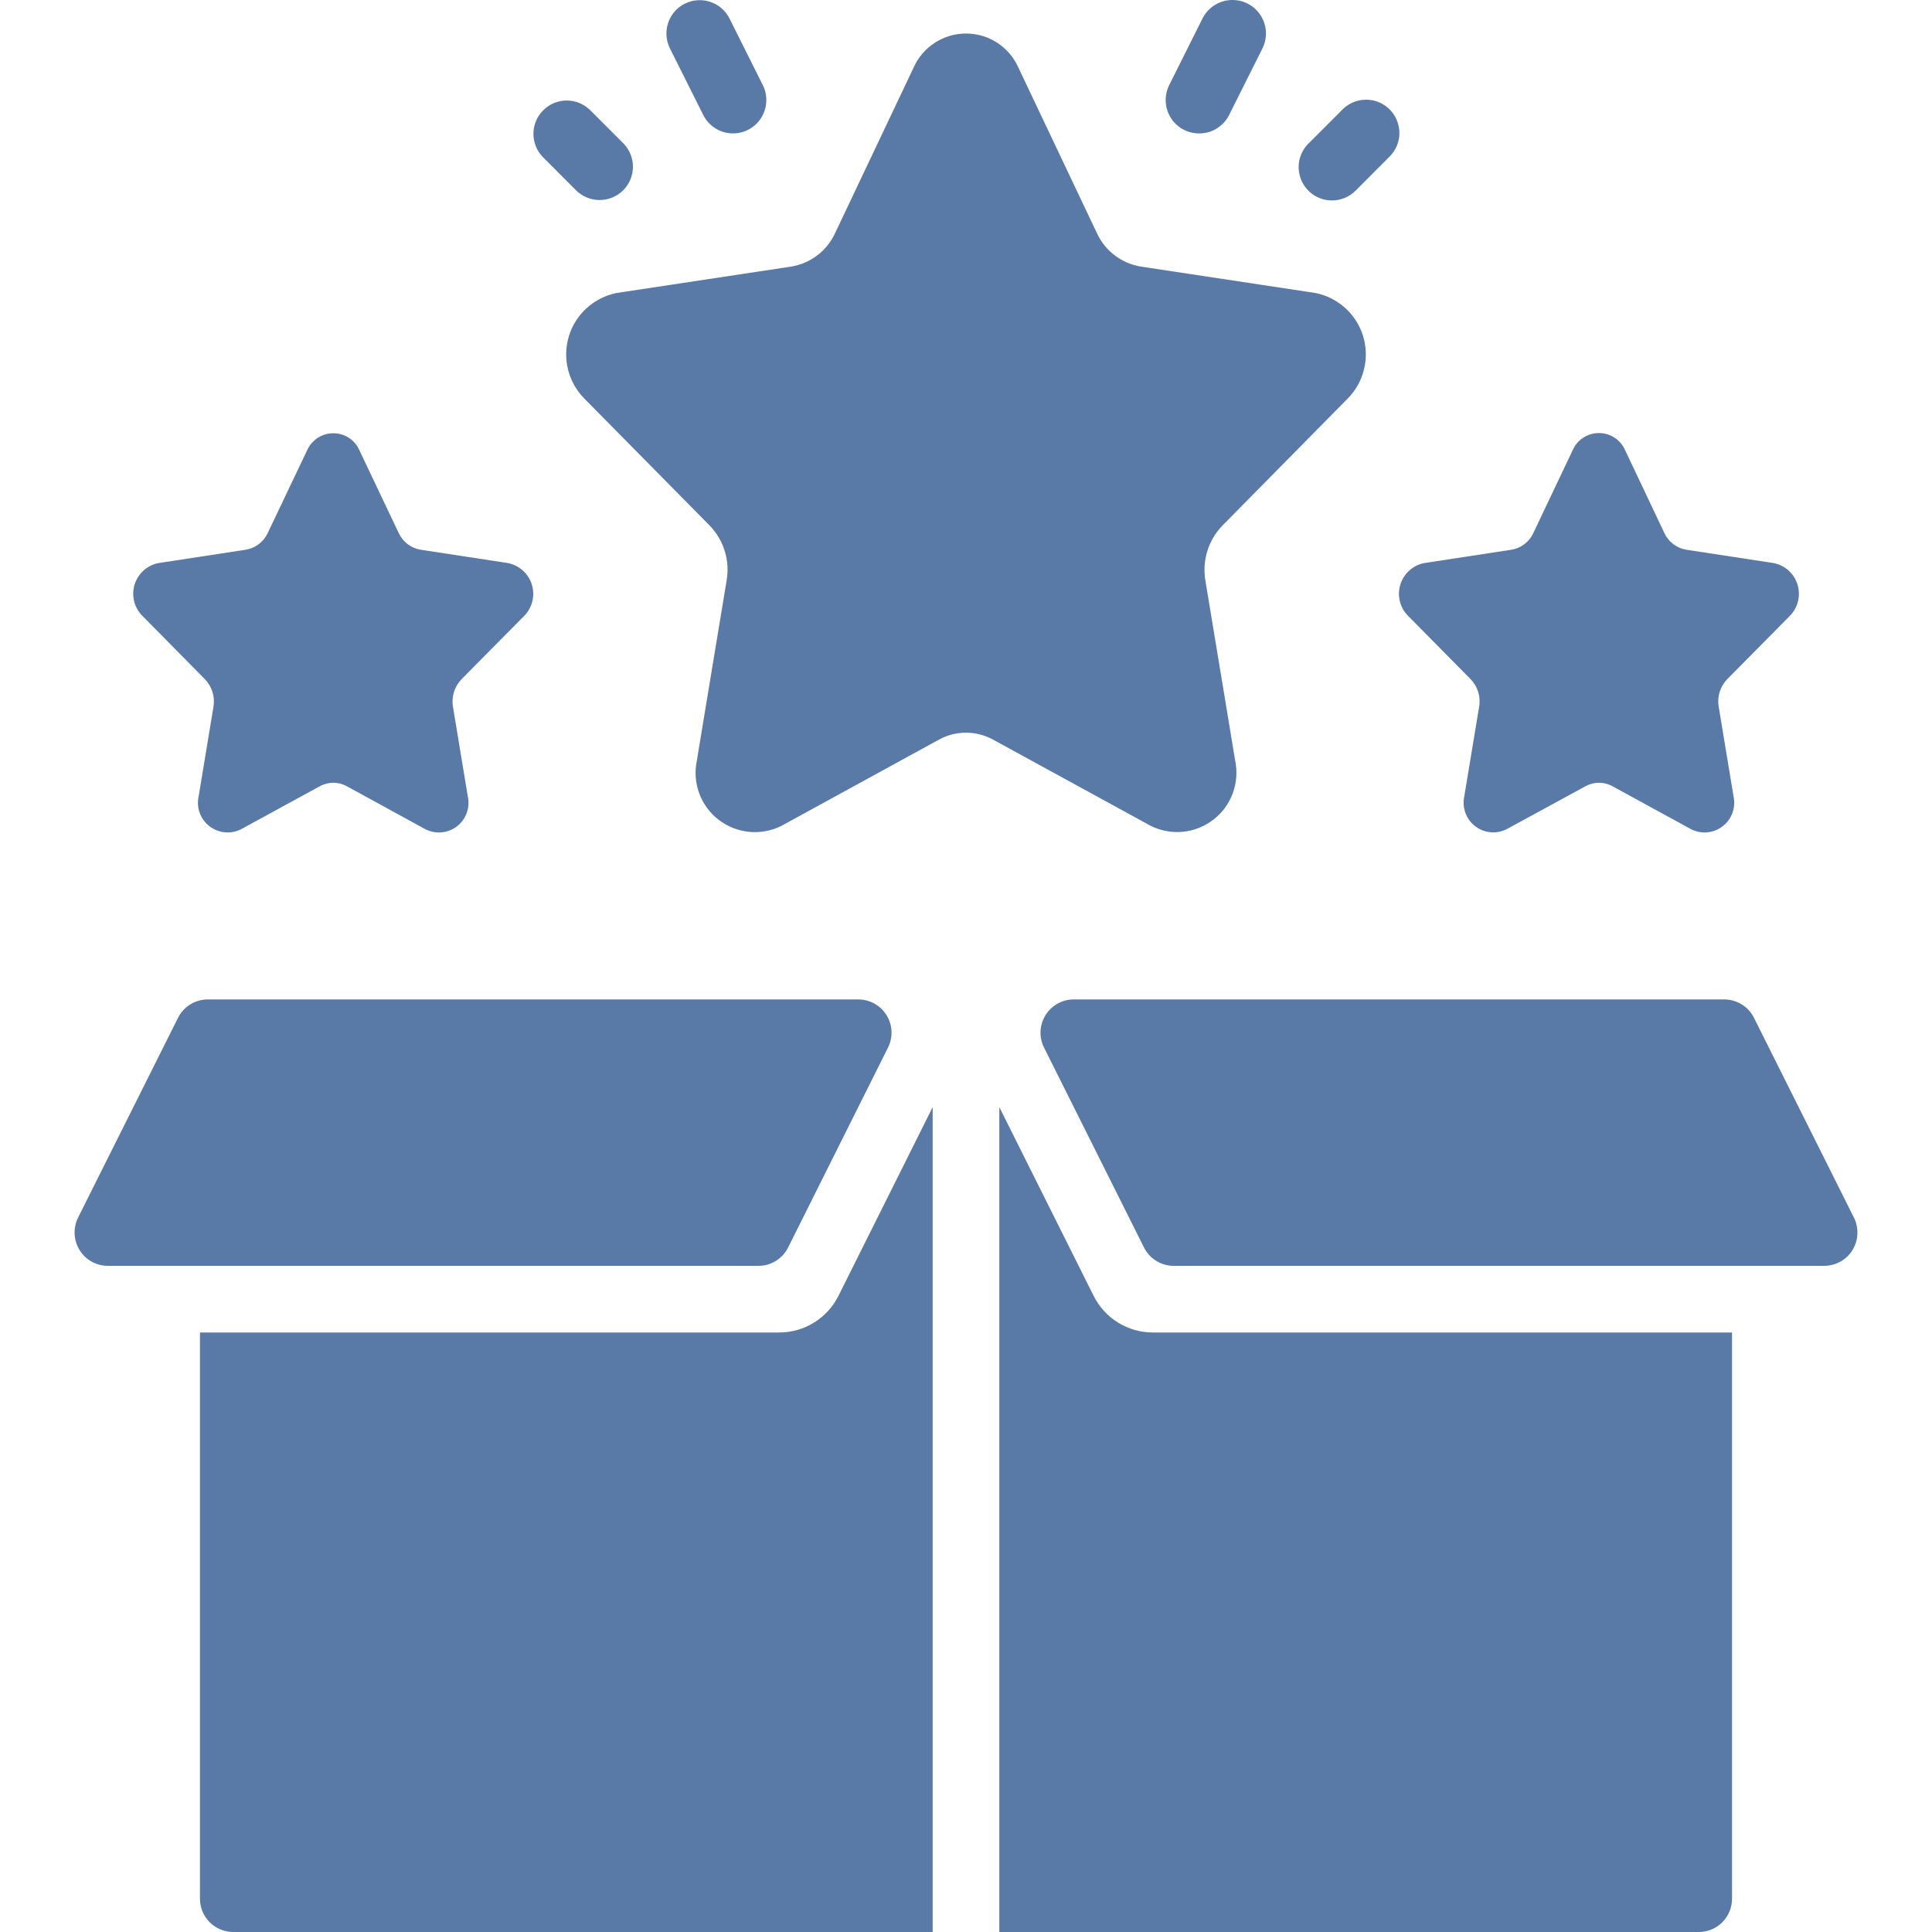<svg width="20" height="20" viewBox="0 0 20 20" fill="none" xmlns="http://www.w3.org/2000/svg">
<path d="M1.117 13.104H7.85C7.98 13.105 8.1 13.031 8.158 12.915C8.429 12.371 9.192 10.846 9.192 10.846C9.246 10.739 9.241 10.612 9.178 10.51C9.115 10.408 9.004 10.346 8.884 10.346H2.151C2.021 10.346 1.901 10.42 1.843 10.536L0.808 12.605C0.755 12.712 0.761 12.839 0.824 12.941C0.886 13.042 0.997 13.104 1.117 13.104Z" fill="#5979A7"/>
<path d="M2.415 20H9.655V11.461L8.68 13.414C8.563 13.648 8.324 13.795 8.063 13.794H2.07V19.655C2.07 19.846 2.224 20 2.415 20Z" fill="#5979A7"/>
<path d="M17.93 19.655V13.794H11.937C11.676 13.795 11.436 13.647 11.32 13.412L10.345 11.461V20H17.586C17.776 20 17.93 19.846 17.93 19.655Z" fill="#5979A7"/>
<path d="M17.849 10.346H11.116C10.996 10.346 10.886 10.408 10.823 10.509C10.76 10.611 10.754 10.738 10.808 10.845L11.842 12.913C11.9 13.03 12.02 13.104 12.15 13.104H18.883C19.003 13.104 19.114 13.042 19.177 12.941C19.239 12.839 19.245 12.712 19.192 12.605L18.157 10.536C18.099 10.42 17.98 10.346 17.849 10.346Z" fill="#5979A7"/>
<path d="M7.214 7.872C7.165 8.103 7.252 8.342 7.439 8.486C7.626 8.63 7.879 8.655 8.09 8.549L9.721 7.656C9.895 7.561 10.105 7.561 10.279 7.656L11.91 8.548C12.121 8.654 12.374 8.63 12.561 8.485C12.748 8.341 12.835 8.102 12.786 7.871L12.478 6.009C12.443 5.802 12.509 5.59 12.656 5.439L13.951 4.126C14.119 3.957 14.18 3.708 14.111 3.48C14.041 3.251 13.851 3.08 13.617 3.033L11.812 2.76C11.612 2.728 11.441 2.599 11.356 2.415L10.542 0.699C10.447 0.485 10.235 0.347 10 0.347C9.766 0.347 9.553 0.485 9.458 0.699L8.644 2.415C8.559 2.599 8.388 2.728 8.188 2.76L6.383 3.033C6.149 3.08 5.959 3.251 5.889 3.48C5.82 3.708 5.881 3.956 6.049 4.126L7.345 5.439C7.492 5.59 7.558 5.802 7.522 6.009L7.214 7.872Z" fill="#5979A7"/>
<path d="M2.121 7.031C2.194 7.106 2.227 7.212 2.21 7.315L2.056 8.246C2.031 8.362 2.075 8.481 2.168 8.553C2.262 8.625 2.388 8.638 2.494 8.585L3.311 8.139C3.398 8.091 3.503 8.091 3.59 8.139L4.405 8.585C4.511 8.638 4.637 8.626 4.731 8.554C4.824 8.481 4.868 8.362 4.843 8.247L4.689 7.316C4.672 7.212 4.705 7.106 4.778 7.031L5.426 6.376C5.51 6.291 5.541 6.167 5.506 6.053C5.471 5.938 5.376 5.853 5.259 5.829L4.356 5.691C4.256 5.675 4.171 5.611 4.128 5.519L3.721 4.662C3.674 4.554 3.568 4.485 3.45 4.485C3.333 4.485 3.227 4.554 3.179 4.662L2.771 5.519C2.728 5.61 2.643 5.675 2.543 5.691L1.64 5.829C1.523 5.852 1.428 5.938 1.393 6.052C1.359 6.167 1.389 6.291 1.474 6.375L2.121 7.031Z" fill="#5979A7"/>
<path d="M16.28 4.661L15.873 5.518C15.831 5.61 15.745 5.675 15.645 5.691L14.743 5.829C14.626 5.852 14.531 5.938 14.496 6.052C14.461 6.166 14.492 6.291 14.576 6.375L15.223 7.03C15.297 7.106 15.33 7.212 15.312 7.315L15.158 8.246C15.134 8.362 15.177 8.481 15.271 8.553C15.364 8.625 15.491 8.637 15.596 8.584L16.413 8.139C16.5 8.091 16.605 8.091 16.692 8.139L17.508 8.585C17.613 8.638 17.74 8.626 17.833 8.553C17.927 8.481 17.97 8.362 17.946 8.247L17.792 7.316C17.774 7.212 17.807 7.106 17.88 7.031L18.528 6.376C18.612 6.291 18.643 6.167 18.608 6.052C18.573 5.938 18.478 5.852 18.361 5.829L17.458 5.691C17.358 5.675 17.273 5.611 17.23 5.519L16.824 4.662C16.777 4.553 16.67 4.483 16.552 4.483C16.434 4.483 16.327 4.552 16.28 4.661Z" fill="#5979A7"/>
<path d="M7.586 1.381C7.706 1.382 7.818 1.32 7.881 1.218C7.944 1.116 7.95 0.989 7.897 0.882L7.552 0.192C7.467 0.022 7.26 -0.047 7.089 0.038C6.919 0.123 6.85 0.33 6.935 0.501L7.28 1.19C7.338 1.307 7.456 1.38 7.586 1.381Z" fill="#5979A7"/>
<path d="M6.451 1.97C6.586 1.835 6.586 1.617 6.451 1.482L6.106 1.137C5.971 1.007 5.756 1.008 5.623 1.142C5.49 1.275 5.488 1.49 5.619 1.625L5.963 1.97C6.098 2.104 6.316 2.104 6.451 1.97Z" fill="#5979A7"/>
<path d="M12.414 1.381C12.545 1.382 12.665 1.308 12.724 1.19L13.069 0.501C13.154 0.329 13.084 0.121 12.913 0.036C12.741 -0.049 12.533 0.021 12.448 0.192L12.103 0.882C12.05 0.989 12.056 1.117 12.119 1.218C12.182 1.32 12.294 1.382 12.414 1.381Z" fill="#5979A7"/>
<path d="M14.037 1.97L14.381 1.625C14.471 1.538 14.507 1.41 14.475 1.29C14.444 1.169 14.35 1.075 14.229 1.043C14.109 1.012 13.98 1.048 13.894 1.137L13.549 1.482C13.459 1.569 13.423 1.697 13.455 1.817C13.486 1.938 13.581 2.032 13.701 2.064C13.822 2.095 13.95 2.059 14.037 1.97Z" fill="#5979A7"/>
</svg>
